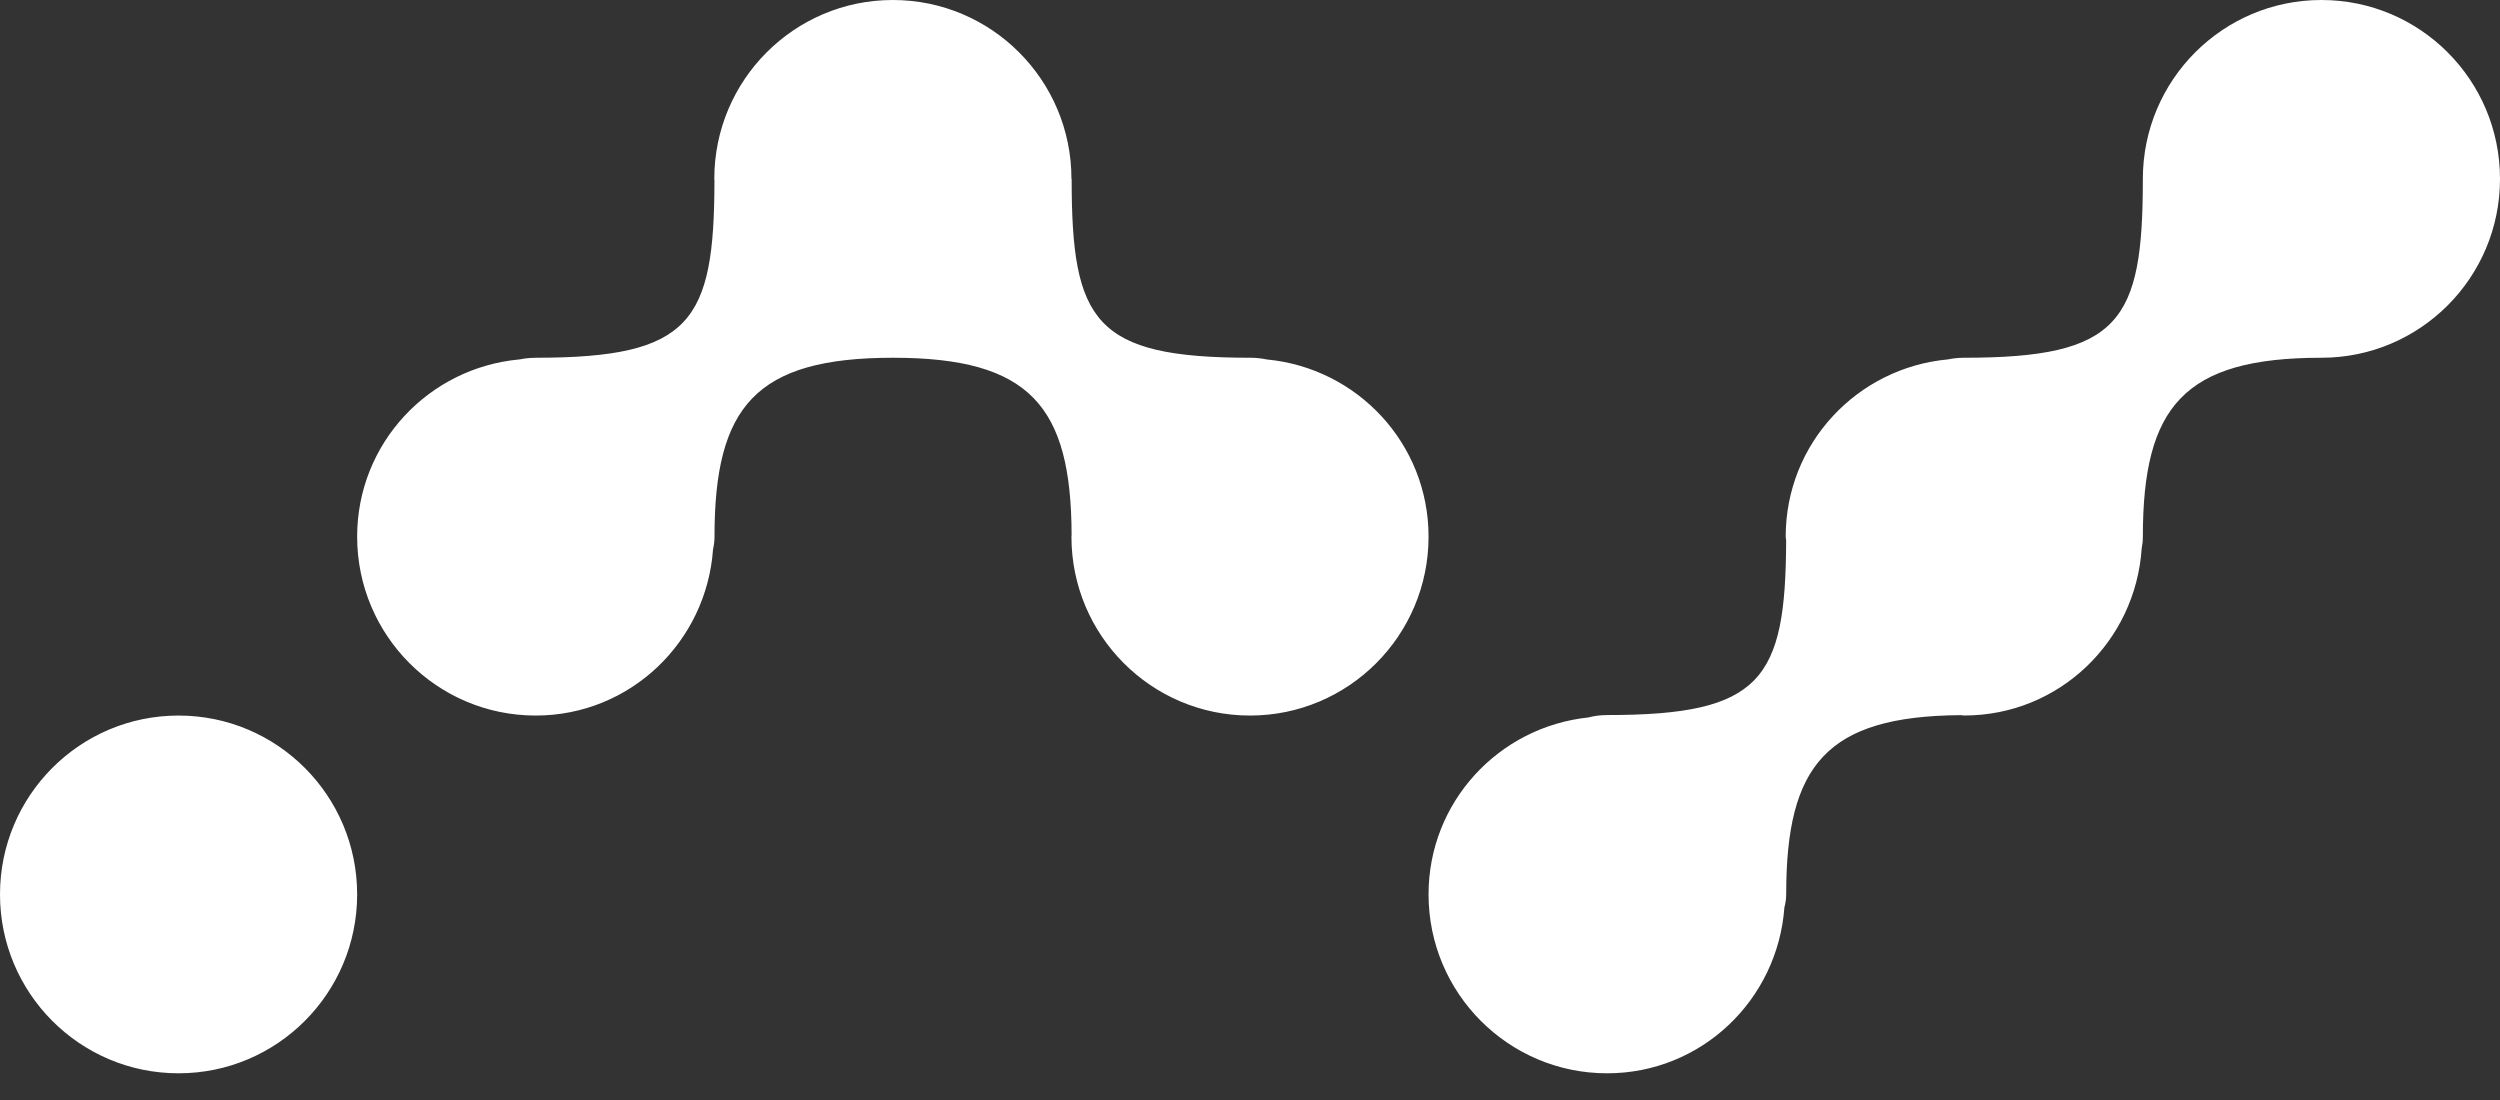 <?xml version="1.0" encoding="UTF-8"?>
<svg width="50px" height="22px" viewBox="0 0 50 22" version="1.1" xmlns="http://www.w3.org/2000/svg" xmlns:xlink="http://www.w3.org/1999/xlink">
    <rect x="0" y="0" width="50" height="22" fill="#333333" stroke="none"/>
    <!-- Generator: sketchtool 50.2 (55047) - http://www.bohemiancoding.com/sketch -->
    <title>A066FC9A-6DE5-4C8C-B73D-3E2B1560E38E</title>
    <desc>Created with sketchtool.</desc>
    <defs></defs>
    <g id="Page-1" stroke="none" stroke-width="1" fill="none" fill-rule="evenodd">
        <g id="Homepage" transform="translate(-132, -282)" fill="#FFFFFF">
            <g id="Header">
                <path d="M135.571,296.311 C137.544,296.311 139.143,297.912 139.143,299.888 C139.143,301.864 137.544,303.466 135.571,303.466 C133.599,303.466 132,301.864 132,299.888 C132,297.912 133.599,296.311 135.571,296.311 Z M178.429,282 C180.401,282 182,283.602 182,285.578 C182,287.554 180.401,289.155 178.429,289.155 C175.68,289.155 174.857,290.128 174.857,292.733 C174.857,292.821 174.848,292.897 174.834,292.965 C174.712,294.831 173.179,296.31 171.286,296.31 C171.261,296.31 171.237,296.304 171.212,296.303 C168.532,296.323 167.724,297.301 167.724,299.879 C167.724,299.984 167.709,300.071 167.688,300.148 C167.553,302.001 166.026,303.466 164.143,303.466 C162.17,303.466 160.571,301.864 160.571,299.888 C160.571,298.041 161.973,296.539 163.767,296.349 C163.875,296.32 163.998,296.301 164.152,296.301 C167.234,296.301 167.712,295.59 167.723,292.815 C167.722,292.787 167.714,292.761 167.714,292.733 C167.714,290.869 169.142,289.356 170.959,289.188 C171.054,289.169 171.159,289.155 171.286,289.155 C174.402,289.155 174.857,288.432 174.857,285.578 C174.857,283.602 176.456,282 178.429,282 Z M157.334,289.189 C159.147,289.36 160.571,290.872 160.571,292.733 C160.571,294.709 158.972,296.311 157,296.311 C155.028,296.311 153.429,294.709 153.429,292.733 C153.429,292.722 153.432,292.711 153.432,292.7 C153.425,290.12 152.598,289.155 149.861,289.155 L149.862,289.155 L149.861,289.155 L149.861,289.155 C147.113,289.155 146.29,290.128 146.29,292.733 C146.29,292.829 146.278,292.91 146.261,292.983 C146.13,294.84 144.601,296.311 142.714,296.311 C140.742,296.311 139.143,294.709 139.143,292.733 C139.143,290.867 140.574,289.352 142.394,289.188 C142.486,289.169 142.586,289.157 142.706,289.156 C142.709,289.156 142.712,289.155 142.714,289.155 C142.715,289.155 142.716,289.155 142.716,289.155 C142.717,289.155 142.717,289.155 142.718,289.155 C145.821,289.155 146.285,288.437 146.289,285.614 C146.289,285.601 146.286,285.59 146.286,285.578 C146.286,283.602 147.885,282 149.857,282 C151.83,282 153.429,283.602 153.429,285.578 C153.429,285.579 153.428,285.581 153.428,285.582 L153.433,285.578 C153.433,288.432 153.888,289.155 157.004,289.155 C157.132,289.155 157.238,289.169 157.334,289.189 Z" id="Combined-Shape"></path>
            </g>
        </g>
    </g>
</svg>